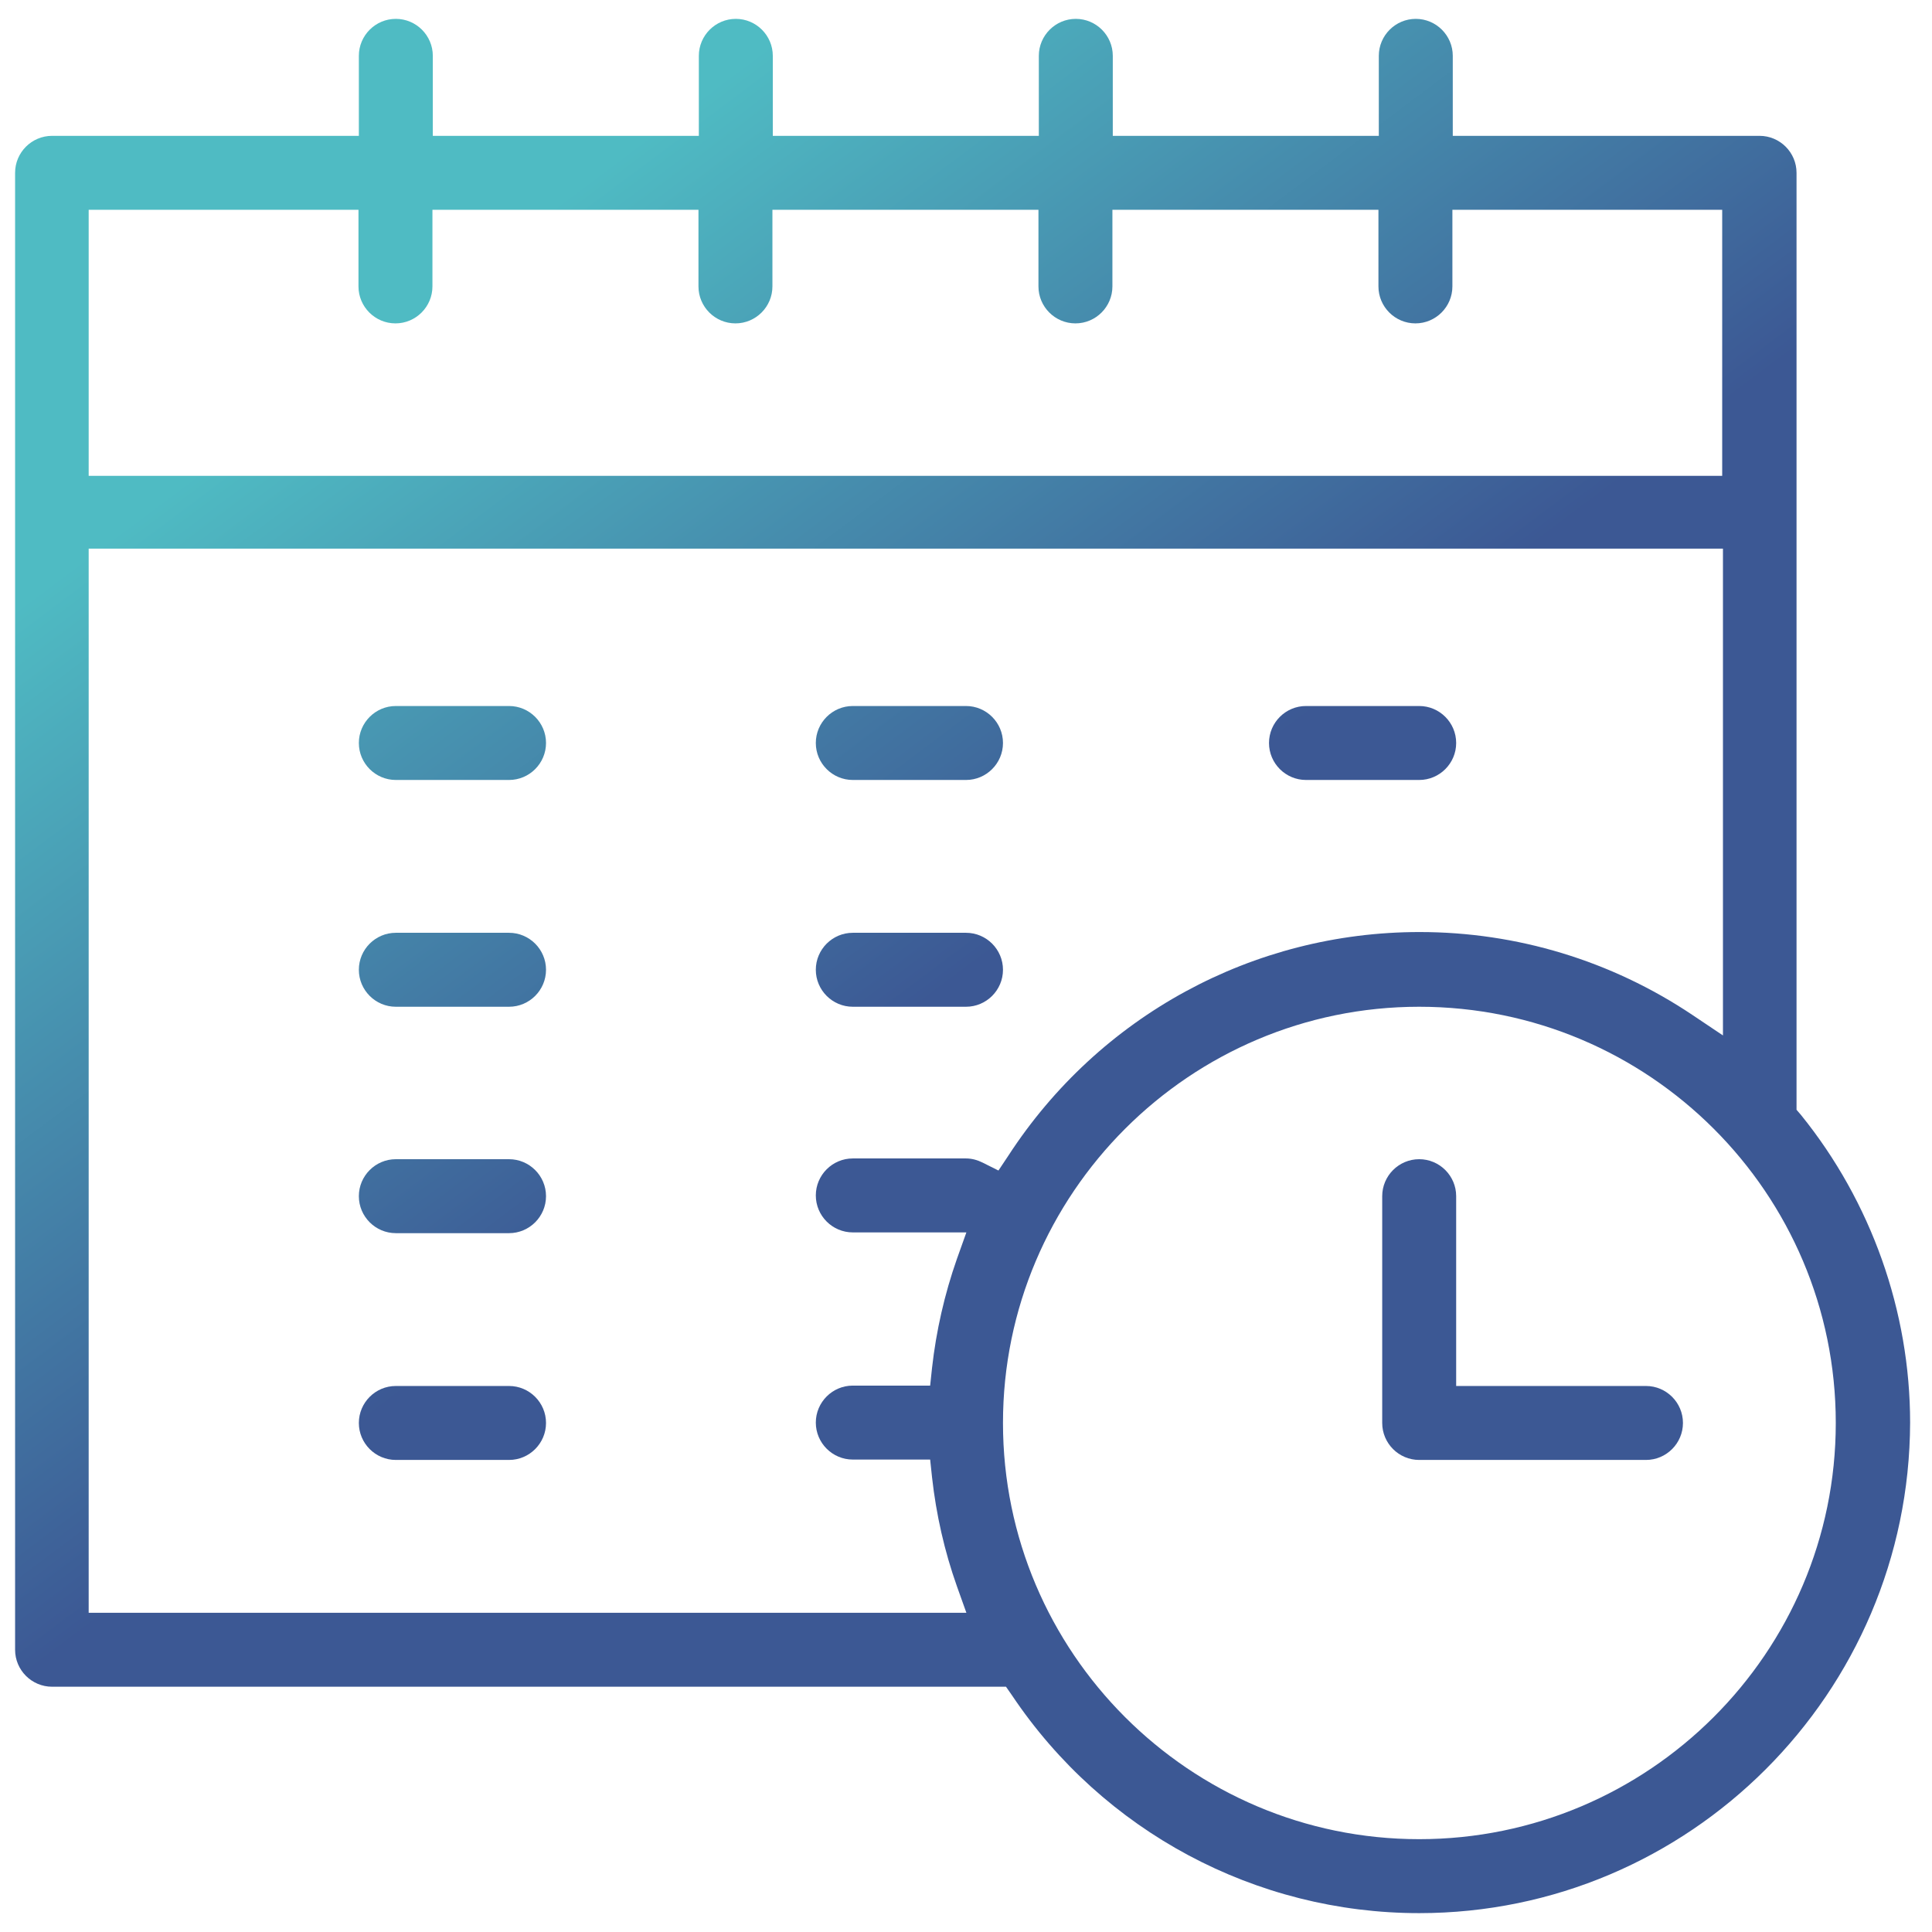 <?xml version="1.0" encoding="utf-8"?>
<!-- Generator: Adobe Illustrator 21.1.0, SVG Export Plug-In . SVG Version: 6.00 Build 0)  -->
<svg version="1.1" id="Capa_1" xmlns="http://www.w3.org/2000/svg" xmlns:xlink="http://www.w3.org/1999/xlink" x="0px" y="0px"
	 viewBox="0 0 512 512" style="enable-background:new 0 0 512 512;" xml:space="preserve">
<style type="text/css">
	.st0{fill:url(#SVGID_1_);}
	.st1{fill:url(#SVGID_2_);}
	.st2{fill:url(#SVGID_3_);}
	.st3{fill:url(#SVGID_4_);}
	.st4{fill:url(#SVGID_5_);}
	.st5{fill:url(#SVGID_6_);}
	.st6{fill:url(#SVGID_7_);}
	.st7{fill:url(#SVGID_8_);}
	.st8{fill:url(#SVGID_9_);}
	.st9{fill:url(#SVGID_10_);}
	.st10{fill:url(#SVGID_11_);}
	.st11{fill:url(#SVGID_12_);}
	.st12{fill:url(#SVGID_13_);}
	.st13{fill:url(#SVGID_14_);}
	.st14{fill:url(#SVGID_15_);}
	.st15{fill:url(#SVGID_16_);}
	.st16{fill:url(#SVGID_17_);}
</style>
<g>
	<linearGradient id="SVGID_1_" gradientUnits="userSpaceOnUse" x1="376.113" y1="482.212" x2="376.113" y2="482.212">
		<stop  offset="0" style="stop-color:#3C5894"/>
		<stop  offset="1" style="stop-color:#4FBBC3"/>
	</linearGradient>
	<path class="st0" d="M376.1,482.2"/>
	<linearGradient id="SVGID_2_" gradientUnits="userSpaceOnUse" x1="253.448" y1="259.47" x2="116.725" y2="76.832">
		<stop  offset="0" style="stop-color:#3C5894"/>
		<stop  offset="1" style="stop-color:#4FBBC3"/>
	</linearGradient>
	<path class="st1" d="M376.1,507c-43.3,0-83.7-21.6-107.9-57.7l-1.6-2.3H13.8c-5.4,0-9.8-4.4-9.8-9.8V45.8c0-5.4,4.4-9.8,9.8-9.8
		h81.3V14.8c0-5.4,4.4-9.8,9.8-9.8c5.4,0,9.8,4.4,9.8,9.8V36h70.5V14.8c0-5.4,4.4-9.8,9.8-9.8c5.4,0,9.8,4.4,9.8,9.8V36h70.5V14.8
		c0-5.4,4.4-9.8,9.8-9.8s9.8,4.4,9.8,9.8V36h70.5V14.8c0-5.4,4.4-9.8,9.8-9.8c5.4,0,9.8,4.4,9.8,9.8V36h81.3c5.4,0,9.8,4.4,9.8,9.8
		v248.3l1.2,1.4c18.6,23,28.9,52,28.9,81.5C506,448.7,447.7,507,376.1,507z M376.1,266.8c-60.8,0-110.3,49.5-110.3,110.3
		s49.5,110.3,110.3,110.3S486.5,438,486.5,377.1S437,266.8,376.1,266.8z M23.5,427.4h232.6l-2.5-7c-3.3-9.3-5.5-19-6.6-28.9
		l-0.5-4.7H226c-5.4,0-9.8-4.4-9.8-9.8c0-5.4,4.4-9.8,9.8-9.8h20.5l0.5-4.7c1.1-9.8,3.3-19.5,6.6-28.9l2.5-7H226
		c-5.4,0-9.8-4.4-9.8-9.8c0-5.4,4.4-9.8,9.8-9.8h30c1.5,0,3,0.4,4.4,1.1l4.2,2.1l2.6-3.9c24.1-37.1,64.9-59.3,109-59.3
		c25.8,0,50.8,7.6,72.2,21.9l8.2,5.5v-129H23.5V427.4z M23.5,126.1h432.9V55.6h-71.5v20.3c0,5.4-4.4,9.8-9.8,9.8
		c-5.4,0-9.8-4.4-9.8-9.8V55.6h-70.5v20.3c0,5.4-4.4,9.8-9.8,9.8s-9.8-4.4-9.8-9.8V55.6h-70.5v20.3c0,5.4-4.4,9.8-9.8,9.8
		c-5.4,0-9.8-4.4-9.8-9.8V55.6h-70.5v20.3c0,5.4-4.4,9.8-9.8,9.8c-5.4,0-9.8-4.4-9.8-9.8V55.6H23.5V126.1z"/>
	<linearGradient id="SVGID_3_" gradientUnits="userSpaceOnUse" x1="436.17" y1="362.099" x2="436.17" y2="362.099">
		<stop  offset="0" style="stop-color:#3C5894"/>
		<stop  offset="1" style="stop-color:#4FBBC3"/>
	</linearGradient>
	<path class="st2" d="M436.2,362.1"/>
	<linearGradient id="SVGID_4_" gradientUnits="userSpaceOnUse" x1="294.864" y1="228.466" x2="158.14" y2="45.828">
		<stop  offset="0" style="stop-color:#3C5894"/>
		<stop  offset="1" style="stop-color:#4FBBC3"/>
	</linearGradient>
	<path class="st3" d="M376.1,386.9c-5.4,0-9.8-4.4-9.8-9.8v-60.1c0-5.4,4.4-9.8,9.8-9.8c5.4,0,9.8,4.4,9.8,9.8v50.3h50.3
		c5.4,0,9.8,4.4,9.8,9.8c0,5.4-4.4,9.8-9.8,9.8H376.1z"/>
	<linearGradient id="SVGID_5_" gradientUnits="userSpaceOnUse" x1="134.887" y1="181.931" x2="134.887" y2="181.931">
		<stop  offset="0" style="stop-color:#3C5894"/>
		<stop  offset="1" style="stop-color:#4FBBC3"/>
	</linearGradient>
	<path class="st4" d="M134.9,181.9"/>
	<linearGradient id="SVGID_6_" gradientUnits="userSpaceOnUse" x1="197.842" y1="301.097" x2="61.119" y2="118.459">
		<stop  offset="0" style="stop-color:#3C5894"/>
		<stop  offset="1" style="stop-color:#4FBBC3"/>
	</linearGradient>
	<path class="st5" d="M104.9,206.7c-5.4,0-9.8-4.4-9.8-9.8s4.4-9.8,9.8-9.8h30c5.4,0,9.8,4.4,9.8,9.8s-4.4,9.8-9.8,9.8H104.9z"/>
	<linearGradient id="SVGID_7_" gradientUnits="userSpaceOnUse" x1="134.887" y1="241.987" x2="134.887" y2="241.987">
		<stop  offset="0" style="stop-color:#3C5894"/>
		<stop  offset="1" style="stop-color:#4FBBC3"/>
	</linearGradient>
	<path class="st6" d="M134.9,242"/>
	<linearGradient id="SVGID_8_" gradientUnits="userSpaceOnUse" x1="169.03" y1="322.666" x2="32.307" y2="140.028">
		<stop  offset="0" style="stop-color:#3C5894"/>
		<stop  offset="1" style="stop-color:#4FBBC3"/>
	</linearGradient>
	<path class="st7" d="M104.9,266.8c-5.4,0-9.8-4.4-9.8-9.8c0-5.4,4.4-9.8,9.8-9.8h30c5.4,0,9.8,4.4,9.8,9.8c0,5.4-4.4,9.8-9.8,9.8
		H104.9z"/>
	<linearGradient id="SVGID_9_" gradientUnits="userSpaceOnUse" x1="134.887" y1="302.043" x2="134.887" y2="302.043">
		<stop  offset="0" style="stop-color:#3C5894"/>
		<stop  offset="1" style="stop-color:#4FBBC3"/>
	</linearGradient>
	<path class="st8" d="M134.9,302"/>
	<linearGradient id="SVGID_10_" gradientUnits="userSpaceOnUse" x1="140.218" y1="344.235" x2="3.495" y2="161.596">
		<stop  offset="0" style="stop-color:#3C5894"/>
		<stop  offset="1" style="stop-color:#4FBBC3"/>
	</linearGradient>
	<path class="st9" d="M104.9,326.8c-5.4,0-9.8-4.4-9.8-9.8c0-5.4,4.4-9.8,9.8-9.8h30c5.4,0,9.8,4.4,9.8,9.8c0,5.4-4.4,9.8-9.8,9.8
		H104.9z"/>
	<linearGradient id="SVGID_11_" gradientUnits="userSpaceOnUse" x1="225.973" y1="211.959" x2="225.973" y2="211.959">
		<stop  offset="0" style="stop-color:#3C5894"/>
		<stop  offset="1" style="stop-color:#4FBBC3"/>
	</linearGradient>
	<path class="st10" d="M226,212"/>
	<linearGradient id="SVGID_12_" gradientUnits="userSpaceOnUse" x1="275.459" y1="242.993" x2="138.735" y2="60.355">
		<stop  offset="0" style="stop-color:#3C5894"/>
		<stop  offset="1" style="stop-color:#4FBBC3"/>
	</linearGradient>
	<path class="st11" d="M226,206.7c-5.4,0-9.8-4.4-9.8-9.8s4.4-9.8,9.8-9.8h30c5.4,0,9.8,4.4,9.8,9.8s-4.4,9.8-9.8,9.8H226z"/>
	<linearGradient id="SVGID_13_" gradientUnits="userSpaceOnUse" x1="225.973" y1="272.015" x2="225.973" y2="272.015">
		<stop  offset="0" style="stop-color:#3C5894"/>
		<stop  offset="1" style="stop-color:#4FBBC3"/>
	</linearGradient>
	<path class="st12" d="M226,272"/>
	<linearGradient id="SVGID_14_" gradientUnits="userSpaceOnUse" x1="246.647" y1="264.562" x2="109.923" y2="81.924">
		<stop  offset="0" style="stop-color:#3C5894"/>
		<stop  offset="1" style="stop-color:#4FBBC3"/>
	</linearGradient>
	<path class="st13" d="M226,266.8c-5.4,0-9.8-4.4-9.8-9.8c0-5.4,4.4-9.8,9.8-9.8h30c5.4,0,9.8,4.4,9.8,9.8c0,5.4-4.4,9.8-9.8,9.8
		H226z"/>
	<linearGradient id="SVGID_15_" gradientUnits="userSpaceOnUse" x1="134.887" y1="362.099" x2="134.887" y2="362.099">
		<stop  offset="0" style="stop-color:#3C5894"/>
		<stop  offset="1" style="stop-color:#4FBBC3"/>
	</linearGradient>
	<path class="st14" d="M134.9,362.1"/>
	<linearGradient id="SVGID_16_" gradientUnits="userSpaceOnUse" x1="111.406" y1="365.803" x2="-25.317" y2="183.165">
		<stop  offset="0" style="stop-color:#3C5894"/>
		<stop  offset="1" style="stop-color:#4FBBC3"/>
	</linearGradient>
	<path class="st15" d="M104.9,386.9c-5.4,0-9.8-4.4-9.8-9.8c0-5.4,4.4-9.8,9.8-9.8h30c5.4,0,9.8,4.4,9.8,9.8c0,5.4-4.4,9.8-9.8,9.8
		H104.9z"/>
	<linearGradient id="SVGID_17_" gradientUnits="userSpaceOnUse" x1="352.434" y1="185.369" x2="215.71" y2="2.731">
		<stop  offset="0" style="stop-color:#3C5894"/>
		<stop  offset="1" style="stop-color:#4FBBC3"/>
	</linearGradient>
	<path class="st16" d="M346.1,206.7c-5.4,0-9.8-4.4-9.8-9.8s4.4-9.8,9.8-9.8h30c5.4,0,9.8,4.4,9.8,9.8s-4.4,9.8-9.8,9.8H346.1z"/>
</g>
</svg>
